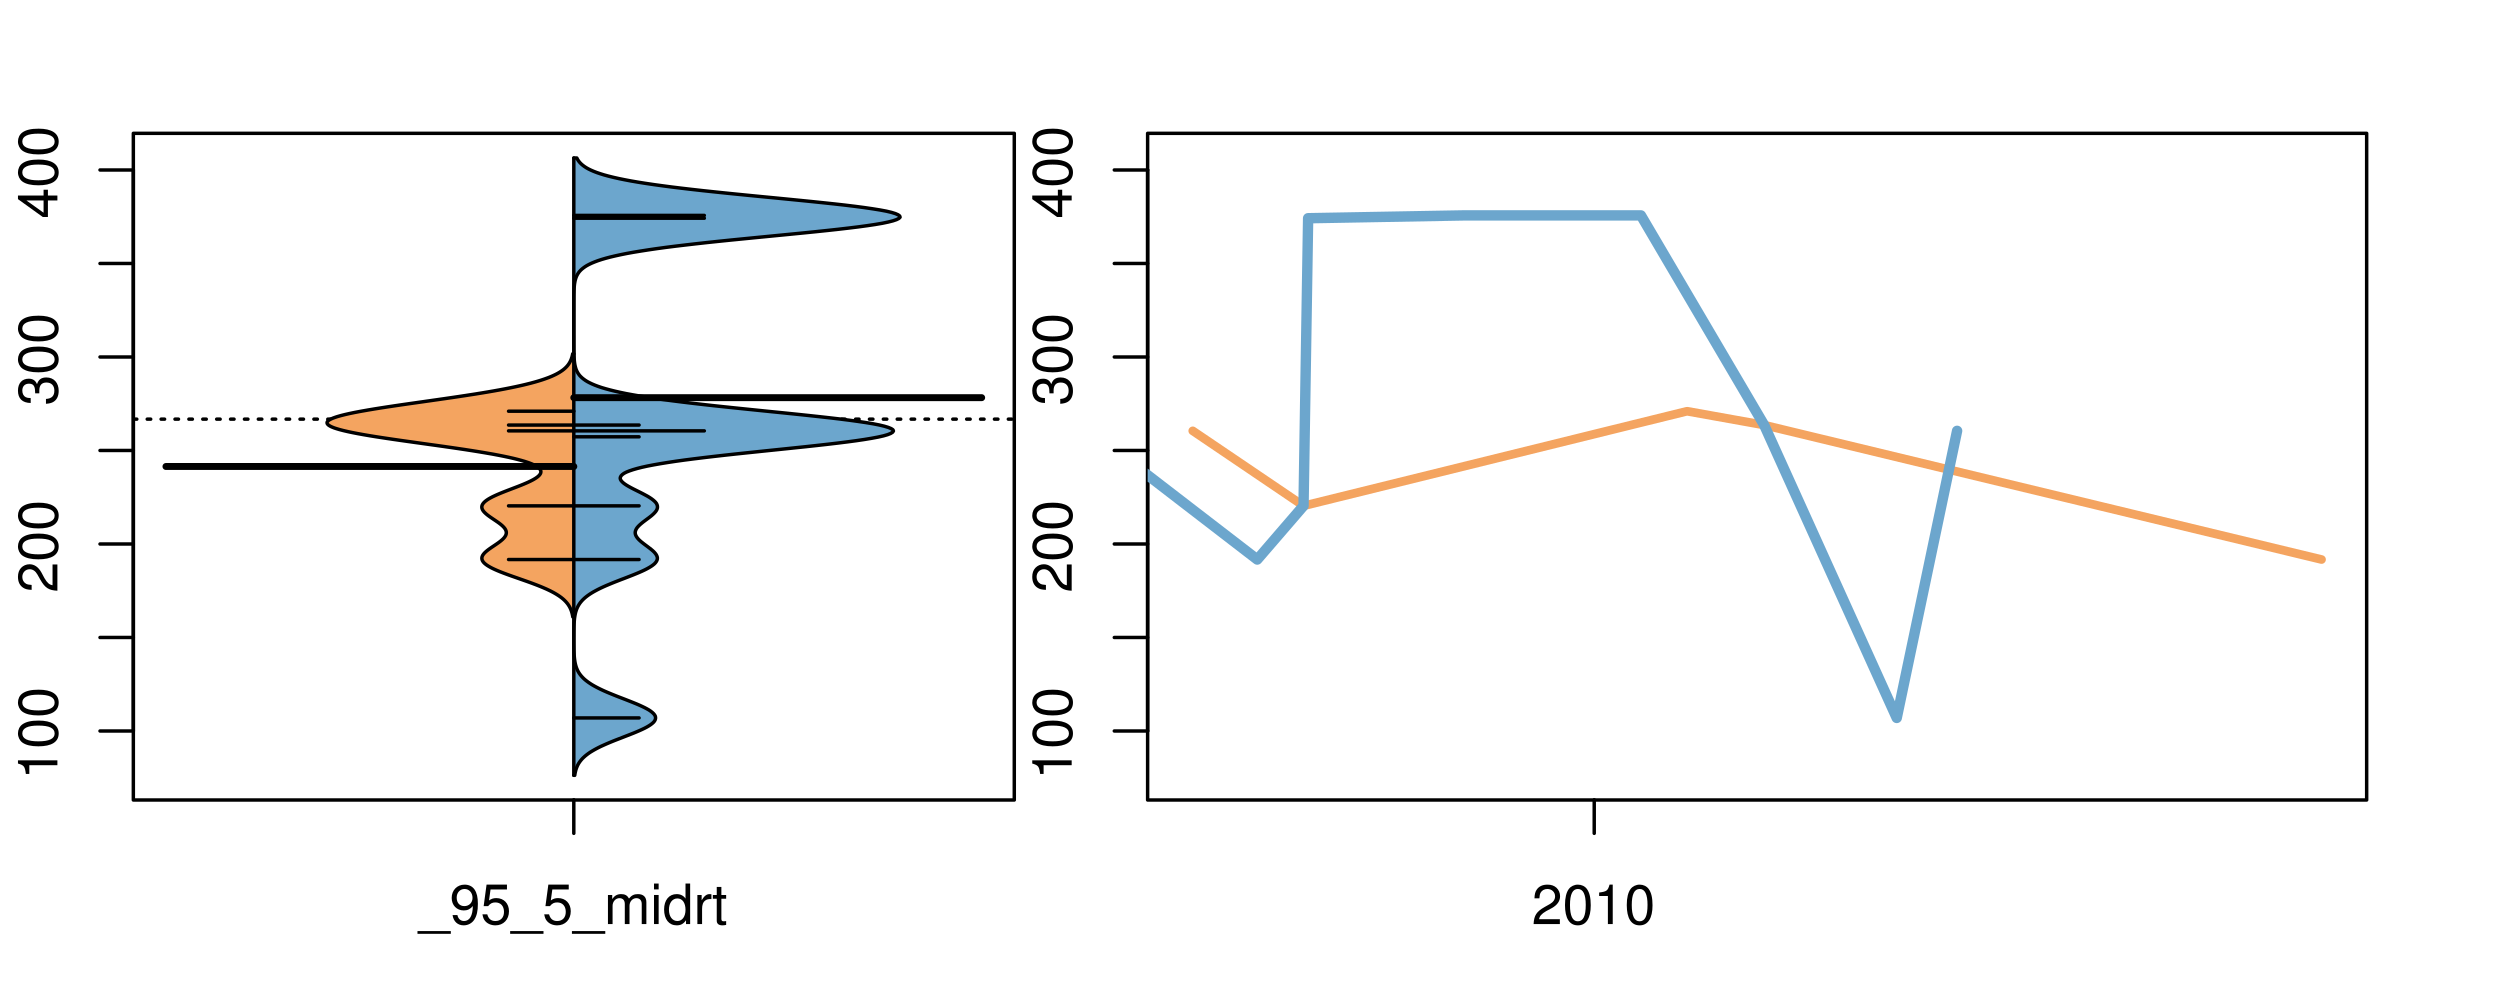 <?xml version="1.0" encoding="UTF-8"?>
<svg xmlns="http://www.w3.org/2000/svg" xmlns:xlink="http://www.w3.org/1999/xlink" width="540pt" height="216pt" viewBox="0 0 540 216" version="1.1">
<defs>
<g>
<symbol overflow="visible" id="glyph0-0">
<path style="stroke:none;" d="M -6.062 -3.109 L 0 -3.109 L 0 -4.156 L -8.516 -4.156 L -8.516 -3.469 C -7.203 -3.094 -7.016 -2.859 -6.812 -1.219 L -6.062 -1.219 Z M -6.062 -3.109 "/>
</symbol>
<symbol overflow="visible" id="glyph0-1">
<path style="stroke:none;" d="M -8.516 -3.297 C -8.516 -2.516 -8.156 -1.781 -7.578 -1.344 C -6.828 -0.797 -5.688 -0.516 -4.109 -0.516 C -1.25 -0.516 0.281 -1.469 0.281 -3.297 C 0.281 -5.094 -1.25 -6.078 -4.047 -6.078 C -5.703 -6.078 -6.797 -5.812 -7.578 -5.25 C -8.172 -4.812 -8.516 -4.109 -8.516 -3.297 Z M -7.578 -3.297 C -7.578 -4.438 -6.422 -5 -4.141 -5 C -1.734 -5 -0.594 -4.453 -0.594 -3.281 C -0.594 -2.156 -1.781 -1.594 -4.109 -1.594 C -6.438 -1.594 -7.578 -2.156 -7.578 -3.297 Z M -7.578 -3.297 "/>
</symbol>
<symbol overflow="visible" id="glyph0-2">
<path style="stroke:none;" d="M -1.047 -6.078 L -1.047 -1.594 C -1.734 -1.703 -2.188 -2.094 -2.797 -3.125 L -3.438 -4.328 C -4.094 -5.516 -4.969 -6.125 -6.016 -6.125 C -6.719 -6.125 -7.375 -5.844 -7.844 -5.344 C -8.297 -4.844 -8.516 -4.219 -8.516 -3.406 C -8.516 -2.328 -8.125 -1.531 -7.406 -1.062 C -6.953 -0.75 -6.422 -0.625 -5.562 -0.594 L -5.562 -1.656 C -6.125 -1.688 -6.484 -1.766 -6.75 -1.906 C -7.266 -2.188 -7.578 -2.734 -7.578 -3.375 C -7.578 -4.328 -6.906 -5.047 -5.984 -5.047 C -5.312 -5.047 -4.734 -4.656 -4.312 -3.906 L -3.688 -2.797 C -2.672 -1.016 -1.875 -0.5 0 -0.406 L 0 -6.078 Z M -1.047 -6.078 "/>
</symbol>
<symbol overflow="visible" id="glyph0-3">
<path style="stroke:none;" d="M -3.906 -2.656 L -3.906 -3.234 C -3.906 -4.391 -3.391 -4.984 -2.359 -4.984 C -1.297 -4.984 -0.656 -4.328 -0.656 -3.234 C -0.656 -2.078 -1.234 -1.516 -2.469 -1.438 L -2.469 -0.391 C -1.781 -0.438 -1.344 -0.547 -0.953 -0.75 C -0.141 -1.188 0.281 -2.031 0.281 -3.188 C 0.281 -4.938 -0.766 -6.078 -2.375 -6.078 C -3.453 -6.078 -4.062 -5.656 -4.406 -4.625 C -4.719 -5.422 -5.312 -5.812 -6.172 -5.812 C -7.625 -5.812 -8.516 -4.844 -8.516 -3.234 C -8.516 -1.516 -7.578 -0.594 -5.766 -0.562 L -5.766 -1.625 C -6.281 -1.625 -6.562 -1.688 -6.828 -1.812 C -7.297 -2.047 -7.578 -2.578 -7.578 -3.234 C -7.578 -4.172 -7.031 -4.734 -6.125 -4.734 C -5.531 -4.734 -5.172 -4.531 -4.984 -4.062 C -4.859 -3.766 -4.812 -3.391 -4.797 -2.656 Z M -3.906 -2.656 "/>
</symbol>
<symbol overflow="visible" id="glyph0-4">
<path style="stroke:none;" d="M -2.047 -3.922 L 0 -3.922 L 0 -4.984 L -2.047 -4.984 L -2.047 -6.234 L -2.984 -6.234 L -2.984 -4.984 L -8.516 -4.984 L -8.516 -4.203 L -3.156 -0.344 L -2.047 -0.344 Z M -2.984 -3.922 L -2.984 -1.266 L -6.703 -3.922 Z M -2.984 -3.922 "/>
</symbol>
<symbol overflow="visible" id="glyph0-5">
<path style="stroke:none;" d="M -8.75 -5.938 L -8.75 -4.938 L -5.5 -4.938 C -6.125 -4.531 -6.469 -3.859 -6.469 -3.016 C -6.469 -1.375 -5.156 -0.312 -3.156 -0.312 C -1.031 -0.312 0.281 -1.359 0.281 -3.047 C 0.281 -3.906 -0.047 -4.516 -0.828 -5.047 L 0 -5.047 L 0 -5.938 Z M -5.531 -3.188 C -5.531 -4.266 -4.578 -4.938 -3.078 -4.938 C -1.625 -4.938 -0.656 -4.25 -0.656 -3.188 C -0.656 -2.094 -1.625 -1.359 -3.094 -1.359 C -4.562 -1.359 -5.531 -2.094 -5.531 -3.188 Z M -5.531 -3.188 "/>
</symbol>
<symbol overflow="visible" id="glyph0-6">
<path style="stroke:none;" d="M -6.281 -3.094 L -6.281 -2.047 L -7.266 -2.047 C -7.688 -2.047 -7.906 -2.297 -7.906 -2.75 C -7.906 -2.828 -7.906 -2.875 -7.891 -3.094 L -8.719 -3.094 C -8.766 -2.875 -8.781 -2.734 -8.781 -2.531 C -8.781 -1.609 -8.25 -1.062 -7.359 -1.062 L -6.281 -1.062 L -6.281 -0.219 L -5.469 -0.219 L -5.469 -1.062 L 0 -1.062 L 0 -2.047 L -5.469 -2.047 L -5.469 -3.094 Z M -6.281 -3.094 "/>
</symbol>
<symbol overflow="visible" id="glyph0-7">
<path style="stroke:none;" d="M 1.516 -6.938 L 1.516 0.266 L 2.109 0.266 L 2.109 -6.938 Z M 1.516 -6.938 "/>
</symbol>
<symbol overflow="visible" id="glyph0-8">
<path style="stroke:none;" d="M -6.469 -3.266 C -6.469 -1.5 -5.203 -0.438 -3.094 -0.438 C -0.984 -0.438 0.281 -1.484 0.281 -3.281 C 0.281 -5.047 -0.984 -6.125 -3.047 -6.125 C -5.219 -6.125 -6.469 -5.078 -6.469 -3.266 Z M -5.547 -3.281 C -5.547 -4.406 -4.625 -5.078 -3.062 -5.078 C -1.578 -5.078 -0.641 -4.375 -0.641 -3.281 C -0.641 -2.156 -1.578 -1.469 -3.094 -1.469 C -4.609 -1.469 -5.547 -2.156 -5.547 -3.281 Z M -5.547 -3.281 "/>
</symbol>
<symbol overflow="visible" id="glyph0-9">
<path style="stroke:none;" d="M -8.75 -1.828 L -8.75 -0.812 L 0 -0.812 L 0 -1.828 Z M -8.75 -1.828 "/>
</symbol>
<symbol overflow="visible" id="glyph0-10">
<path style="stroke:none;" d="M -1.25 -2.297 L -1.25 -1.047 L 0 -1.047 L 0 -2.297 Z M -1.25 -2.297 "/>
</symbol>
<symbol overflow="visible" id="glyph0-11">
<path style="stroke:none;" d="M 0 -3.422 L -6.281 -5.828 L -6.281 -4.703 L -1.188 -2.922 L -6.281 -1.25 L -6.281 -0.125 L 0 -2.328 Z M 0 -3.422 "/>
</symbol>
<symbol overflow="visible" id="glyph0-12">
<path style="stroke:none;" d="M -0.594 -6.422 C -0.562 -6.312 -0.562 -6.266 -0.562 -6.203 C -0.562 -5.859 -0.75 -5.656 -1.062 -5.656 L -4.75 -5.656 C -5.875 -5.656 -6.469 -4.844 -6.469 -3.297 C -6.469 -2.391 -6.203 -1.625 -5.734 -1.219 C -5.406 -0.922 -5.047 -0.797 -4.422 -0.781 L -4.422 -1.781 C -5.203 -1.875 -5.547 -2.328 -5.547 -3.266 C -5.547 -4.156 -5.203 -4.672 -4.609 -4.672 L -4.344 -4.672 C -3.922 -4.672 -3.75 -4.422 -3.641 -3.625 C -3.469 -2.203 -3.422 -1.984 -3.266 -1.609 C -2.969 -0.875 -2.406 -0.5 -1.578 -0.5 C -0.438 -0.5 0.281 -1.297 0.281 -2.562 C 0.281 -3.359 0 -4 -0.641 -4.703 C -0.016 -4.781 0.281 -5.094 0.281 -5.734 C 0.281 -5.938 0.25 -6.094 0.172 -6.422 Z M -1.984 -4.672 C -1.641 -4.672 -1.438 -4.578 -1.156 -4.266 C -0.797 -3.859 -0.594 -3.375 -0.594 -2.781 C -0.594 -2 -0.969 -1.547 -1.609 -1.547 C -2.266 -1.547 -2.609 -1.984 -2.766 -3.062 C -2.906 -4.109 -2.953 -4.328 -3.109 -4.672 Z M -1.984 -4.672 "/>
</symbol>
<symbol overflow="visible" id="glyph0-13">
<path style="stroke:none;" d="M 0 -5.781 L -6.281 -5.781 L -6.281 -4.781 L -2.719 -4.781 C -1.438 -4.781 -0.594 -4.109 -0.594 -3.078 C -0.594 -2.281 -1.078 -1.781 -1.844 -1.781 L -6.281 -1.781 L -6.281 -0.781 L -1.438 -0.781 C -0.391 -0.781 0.281 -1.562 0.281 -2.781 C 0.281 -3.703 -0.047 -4.297 -0.875 -4.891 L 0 -4.891 Z M 0 -5.781 "/>
</symbol>
<symbol overflow="visible" id="glyph0-14">
<path style="stroke:none;" d="M -2.812 -6.156 C -3.766 -6.156 -4.344 -6.078 -4.812 -5.906 C -5.844 -5.5 -6.469 -4.531 -6.469 -3.359 C -6.469 -1.609 -5.125 -0.484 -3.062 -0.484 C -1 -0.484 0.281 -1.578 0.281 -3.344 C 0.281 -4.781 -0.547 -5.766 -1.906 -6.031 L -1.906 -5.016 C -1.078 -4.734 -0.641 -4.172 -0.641 -3.375 C -0.641 -2.734 -0.938 -2.203 -1.469 -1.859 C -1.828 -1.625 -2.188 -1.531 -2.812 -1.531 Z M -3.625 -1.547 C -4.781 -1.625 -5.547 -2.344 -5.547 -3.344 C -5.547 -4.328 -4.734 -5.094 -3.703 -5.094 C -3.672 -5.094 -3.641 -5.094 -3.625 -5.078 Z M -3.625 -1.547 "/>
</symbol>
<symbol overflow="visible" id="glyph1-0">
<path style="stroke:none;" d="M 6.938 1.516 L -0.266 1.516 L -0.266 2.109 L 6.938 2.109 Z M 6.938 1.516 "/>
</symbol>
<symbol overflow="visible" id="glyph1-1">
<path style="stroke:none;" d="M 0.641 -1.938 C 0.844 -0.547 1.75 0.281 3.047 0.281 C 3.984 0.281 4.844 -0.188 5.328 -0.938 C 5.875 -1.766 6.109 -2.812 6.109 -4.359 C 6.109 -5.781 5.891 -6.703 5.391 -7.453 C 4.922 -8.141 4.172 -8.516 3.234 -8.516 C 1.625 -8.516 0.453 -7.312 0.453 -5.641 C 0.453 -4.062 1.531 -2.938 3.078 -2.938 C 3.875 -2.938 4.469 -3.234 5.016 -3.891 C 5 -1.812 4.328 -0.656 3.125 -0.656 C 2.375 -0.656 1.859 -1.125 1.688 -1.938 Z M 3.234 -7.578 C 4.219 -7.578 4.953 -6.766 4.953 -5.656 C 4.953 -4.625 4.219 -3.875 3.188 -3.875 C 2.172 -3.875 1.531 -4.578 1.531 -5.719 C 1.531 -6.797 2.25 -7.578 3.234 -7.578 Z M 3.234 -7.578 "/>
</symbol>
<symbol overflow="visible" id="glyph1-2">
<path style="stroke:none;" d="M 5.719 -8.516 L 1.312 -8.516 L 0.688 -3.875 L 1.656 -3.875 C 2.141 -4.469 2.562 -4.672 3.219 -4.672 C 4.359 -4.672 5.078 -3.891 5.078 -2.625 C 5.078 -1.406 4.375 -0.656 3.219 -0.656 C 2.297 -0.656 1.734 -1.125 1.469 -2.094 L 0.422 -2.094 C 0.562 -1.391 0.688 -1.062 0.938 -0.75 C 1.422 -0.094 2.281 0.281 3.234 0.281 C 4.953 0.281 6.156 -0.969 6.156 -2.766 C 6.156 -4.453 5.047 -5.609 3.406 -5.609 C 2.812 -5.609 2.328 -5.453 1.844 -5.094 L 2.172 -7.469 L 5.719 -7.469 Z M 5.719 -8.516 "/>
</symbol>
<symbol overflow="visible" id="glyph1-3">
<path style="stroke:none;" d="M 0.844 -6.281 L 0.844 0 L 1.844 0 L 1.844 -3.953 C 1.844 -4.859 2.516 -5.594 3.328 -5.594 C 4.062 -5.594 4.484 -5.141 4.484 -4.328 L 4.484 0 L 5.5 0 L 5.5 -3.953 C 5.5 -4.859 6.156 -5.594 6.969 -5.594 C 7.703 -5.594 8.141 -5.125 8.141 -4.328 L 8.141 0 L 9.141 0 L 9.141 -4.719 C 9.141 -5.844 8.5 -6.469 7.312 -6.469 C 6.484 -6.469 5.969 -6.219 5.391 -5.516 C 5.016 -6.188 4.516 -6.469 3.703 -6.469 C 2.859 -6.469 2.297 -6.156 1.766 -5.406 L 1.766 -6.281 Z M 0.844 -6.281 "/>
</symbol>
<symbol overflow="visible" id="glyph1-4">
<path style="stroke:none;" d="M 1.797 -6.281 L 0.797 -6.281 L 0.797 0 L 1.797 0 Z M 1.797 -8.75 L 0.797 -8.75 L 0.797 -7.484 L 1.797 -7.484 Z M 1.797 -8.75 "/>
</symbol>
<symbol overflow="visible" id="glyph1-5">
<path style="stroke:none;" d="M 5.938 -8.75 L 4.938 -8.75 L 4.938 -5.5 C 4.531 -6.125 3.859 -6.469 3.016 -6.469 C 1.375 -6.469 0.312 -5.156 0.312 -3.156 C 0.312 -1.031 1.359 0.281 3.047 0.281 C 3.906 0.281 4.516 -0.047 5.047 -0.828 L 5.047 0 L 5.938 0 Z M 3.188 -5.531 C 4.266 -5.531 4.938 -4.578 4.938 -3.078 C 4.938 -1.625 4.25 -0.656 3.188 -0.656 C 2.094 -0.656 1.359 -1.625 1.359 -3.094 C 1.359 -4.562 2.094 -5.531 3.188 -5.531 Z M 3.188 -5.531 "/>
</symbol>
<symbol overflow="visible" id="glyph1-6">
<path style="stroke:none;" d="M 0.828 -6.281 L 0.828 0 L 1.844 0 L 1.844 -3.266 C 1.844 -4.156 2.062 -4.75 2.547 -5.094 C 2.859 -5.328 3.156 -5.406 3.859 -5.406 L 3.859 -6.438 C 3.688 -6.453 3.594 -6.469 3.469 -6.469 C 2.812 -6.469 2.328 -6.078 1.75 -5.141 L 1.75 -6.281 Z M 0.828 -6.281 "/>
</symbol>
<symbol overflow="visible" id="glyph1-7">
<path style="stroke:none;" d="M 3.047 -6.281 L 2.016 -6.281 L 2.016 -8.016 L 1.016 -8.016 L 1.016 -6.281 L 0.172 -6.281 L 0.172 -5.469 L 1.016 -5.469 L 1.016 -0.719 C 1.016 -0.078 1.453 0.281 2.234 0.281 C 2.469 0.281 2.719 0.25 3.047 0.188 L 3.047 -0.641 C 2.922 -0.609 2.766 -0.594 2.562 -0.594 C 2.141 -0.594 2.016 -0.719 2.016 -1.156 L 2.016 -5.469 L 3.047 -5.469 Z M 3.047 -6.281 "/>
</symbol>
<symbol overflow="visible" id="glyph1-8">
<path style="stroke:none;" d="M 6.078 -1.047 L 1.594 -1.047 C 1.703 -1.734 2.094 -2.188 3.125 -2.797 L 4.328 -3.438 C 5.516 -4.094 6.125 -4.969 6.125 -6.016 C 6.125 -6.719 5.844 -7.375 5.344 -7.844 C 4.844 -8.297 4.219 -8.516 3.406 -8.516 C 2.328 -8.516 1.531 -8.125 1.062 -7.406 C 0.75 -6.953 0.625 -6.422 0.594 -5.562 L 1.656 -5.562 C 1.688 -6.125 1.766 -6.484 1.906 -6.75 C 2.188 -7.266 2.734 -7.578 3.375 -7.578 C 4.328 -7.578 5.047 -6.906 5.047 -5.984 C 5.047 -5.312 4.656 -4.734 3.906 -4.312 L 2.797 -3.688 C 1.016 -2.672 0.5 -1.875 0.406 0 L 6.078 0 Z M 6.078 -1.047 "/>
</symbol>
<symbol overflow="visible" id="glyph1-9">
<path style="stroke:none;" d="M 3.297 -8.516 C 2.516 -8.516 1.781 -8.156 1.344 -7.578 C 0.797 -6.828 0.516 -5.688 0.516 -4.109 C 0.516 -1.25 1.469 0.281 3.297 0.281 C 5.094 0.281 6.078 -1.25 6.078 -4.047 C 6.078 -5.703 5.812 -6.797 5.25 -7.578 C 4.812 -8.172 4.109 -8.516 3.297 -8.516 Z M 3.297 -7.578 C 4.438 -7.578 5 -6.422 5 -4.141 C 5 -1.734 4.453 -0.594 3.281 -0.594 C 2.156 -0.594 1.594 -1.781 1.594 -4.109 C 1.594 -6.438 2.156 -7.578 3.297 -7.578 Z M 3.297 -7.578 "/>
</symbol>
<symbol overflow="visible" id="glyph1-10">
<path style="stroke:none;" d="M 3.109 -6.062 L 3.109 0 L 4.156 0 L 4.156 -8.516 L 3.469 -8.516 C 3.094 -7.203 2.859 -7.016 1.219 -6.812 L 1.219 -6.062 Z M 3.109 -6.062 "/>
</symbol>
</g>
<clipPath id="clip1">
  <path d="M 28.801 28.801 L 220.086 28.801 L 220.086 173.801 L 28.801 173.801 Z M 28.801 28.801 "/>
</clipPath>
<clipPath id="clip2">
  <path d="M 247.887 28.801 L 512.199 28.801 L 512.199 173.801 L 247.887 173.801 Z M 247.887 28.801 "/>
</clipPath>
<clipPath id="clip3">
  <path d="M 233.484 14.398 L 526.598 14.398 L 526.598 188.199 L 233.484 188.199 Z M 233.484 14.398 "/>
</clipPath>
<clipPath id="clip4">
  <path d="M 247.887 28.801 L 512.199 28.801 L 512.199 173.801 L 247.887 173.801 Z M 247.887 28.801 "/>
</clipPath>
</defs>
<g id="surface191">
<path style="fill:none;stroke-width:0.75;stroke-linecap:round;stroke-linejoin:round;stroke:rgb(0%,0%,0%);stroke-opacity:1;stroke-miterlimit:10;" d="M 28.801 172.801 L 219.086 172.801 L 219.086 28.801 L 28.801 28.801 L 28.801 172.801 "/>
<path style="fill:none;stroke-width:0.75;stroke-linecap:round;stroke-linejoin:round;stroke:rgb(0%,0%,0%);stroke-opacity:1;stroke-miterlimit:10;" d="M 28.801 157.895 L 28.801 36.715 "/>
<path style="fill:none;stroke-width:0.75;stroke-linecap:round;stroke-linejoin:round;stroke:rgb(0%,0%,0%);stroke-opacity:1;stroke-miterlimit:10;" d="M 28.801 157.895 L 21.602 157.895 "/>
<path style="fill:none;stroke-width:0.75;stroke-linecap:round;stroke-linejoin:round;stroke:rgb(0%,0%,0%);stroke-opacity:1;stroke-miterlimit:10;" d="M 28.801 137.699 L 21.602 137.699 "/>
<path style="fill:none;stroke-width:0.75;stroke-linecap:round;stroke-linejoin:round;stroke:rgb(0%,0%,0%);stroke-opacity:1;stroke-miterlimit:10;" d="M 28.801 117.504 L 21.602 117.504 "/>
<path style="fill:none;stroke-width:0.75;stroke-linecap:round;stroke-linejoin:round;stroke:rgb(0%,0%,0%);stroke-opacity:1;stroke-miterlimit:10;" d="M 28.801 97.305 L 21.602 97.305 "/>
<path style="fill:none;stroke-width:0.75;stroke-linecap:round;stroke-linejoin:round;stroke:rgb(0%,0%,0%);stroke-opacity:1;stroke-miterlimit:10;" d="M 28.801 77.109 L 21.602 77.109 "/>
<path style="fill:none;stroke-width:0.75;stroke-linecap:round;stroke-linejoin:round;stroke:rgb(0%,0%,0%);stroke-opacity:1;stroke-miterlimit:10;" d="M 28.801 56.914 L 21.602 56.914 "/>
<path style="fill:none;stroke-width:0.75;stroke-linecap:round;stroke-linejoin:round;stroke:rgb(0%,0%,0%);stroke-opacity:1;stroke-miterlimit:10;" d="M 28.801 36.715 L 21.602 36.715 "/>
<g style="fill:rgb(0%,0%,0%);fill-opacity:1;">
  <use xlink:href="#glyph0-0" x="12.396" y="168.395"/>
  <use xlink:href="#glyph0-1" x="12.396" y="161.723"/>
  <use xlink:href="#glyph0-1" x="12.396" y="155.051"/>
</g>
<g style="fill:rgb(0%,0%,0%);fill-opacity:1;">
  <use xlink:href="#glyph0-2" x="12.396" y="128.004"/>
  <use xlink:href="#glyph0-1" x="12.396" y="121.332"/>
  <use xlink:href="#glyph0-1" x="12.396" y="114.66"/>
</g>
<g style="fill:rgb(0%,0%,0%);fill-opacity:1;">
  <use xlink:href="#glyph0-3" x="12.396" y="87.609"/>
  <use xlink:href="#glyph0-1" x="12.396" y="80.938"/>
  <use xlink:href="#glyph0-1" x="12.396" y="74.266"/>
</g>
<g style="fill:rgb(0%,0%,0%);fill-opacity:1;">
  <use xlink:href="#glyph0-4" x="12.396" y="47.215"/>
  <use xlink:href="#glyph0-1" x="12.396" y="40.543"/>
  <use xlink:href="#glyph0-1" x="12.396" y="33.871"/>
</g>
<path style="fill:none;stroke-width:0.75;stroke-linecap:round;stroke-linejoin:round;stroke:rgb(0%,0%,0%);stroke-opacity:1;stroke-miterlimit:10;" d="M 123.941 172.801 L 123.941 172.801 "/>
<path style="fill:none;stroke-width:0.75;stroke-linecap:round;stroke-linejoin:round;stroke:rgb(0%,0%,0%);stroke-opacity:1;stroke-miterlimit:10;" d="M 123.941 172.801 L 123.941 180 "/>
<g style="fill:rgb(0%,0%,0%);fill-opacity:1;">
  <use xlink:href="#glyph1-0" x="90.441" y="199.596"/>
  <use xlink:href="#glyph1-1" x="97.113" y="199.596"/>
  <use xlink:href="#glyph1-2" x="103.785" y="199.596"/>
  <use xlink:href="#glyph1-0" x="110.457" y="199.596"/>
  <use xlink:href="#glyph1-2" x="117.129" y="199.596"/>
  <use xlink:href="#glyph1-0" x="123.801" y="199.596"/>
  <use xlink:href="#glyph1-3" x="130.473" y="199.596"/>
  <use xlink:href="#glyph1-4" x="140.469" y="199.596"/>
  <use xlink:href="#glyph1-5" x="143.133" y="199.596"/>
  <use xlink:href="#glyph1-6" x="149.805" y="199.596"/>
  <use xlink:href="#glyph1-7" x="153.801" y="199.596"/>
</g>
<g clip-path="url(#clip1)" clip-rule="nonzero">
<path style="fill:none;stroke-width:0.75;stroke-linecap:round;stroke-linejoin:round;stroke:rgb(0%,0%,0%);stroke-opacity:1;stroke-dasharray:0.75,2.25;stroke-miterlimit:10;" d="M 28.801 90.539 L 219.086 90.539 "/>
<path style=" stroke:none;fill-rule:nonzero;fill:rgb(95.686%,64.314%,37.647%);fill-opacity:1;" d="M 123.941 76.426 L 123.699 76.426 L 123.68 76.535 L 123.656 76.648 L 123.633 76.758 L 123.605 76.871 L 123.578 76.98 L 123.547 77.094 L 123.516 77.203 L 123.48 77.316 L 123.441 77.426 L 123.402 77.539 L 123.363 77.648 L 123.316 77.762 L 123.215 77.98 L 123.16 78.094 L 123.102 78.203 L 123.039 78.316 L 122.973 78.426 L 122.902 78.539 L 122.828 78.648 L 122.746 78.762 L 122.664 78.871 L 122.574 78.984 L 122.48 79.094 L 122.379 79.207 L 122.27 79.316 L 122.16 79.43 L 122.039 79.539 L 121.914 79.652 L 121.785 79.762 L 121.645 79.871 L 121.5 79.984 L 121.344 80.094 L 121.18 80.207 L 121.012 80.316 L 120.832 80.43 L 120.645 80.539 L 120.449 80.652 L 120.242 80.762 L 120.027 80.875 L 119.801 80.984 L 119.562 81.098 L 119.32 81.207 L 119.062 81.32 L 118.793 81.43 L 118.516 81.543 L 118.223 81.652 L 117.918 81.762 L 117.605 81.875 L 116.938 82.098 L 116.586 82.207 L 116.219 82.32 L 115.844 82.43 L 115.449 82.543 L 115.047 82.652 L 114.629 82.766 L 114.195 82.875 L 113.75 82.988 L 113.293 83.098 L 112.816 83.211 L 112.328 83.32 L 111.828 83.43 L 111.312 83.543 L 110.785 83.652 L 110.238 83.766 L 109.684 83.875 L 109.113 83.988 L 108.527 84.098 L 107.934 84.211 L 107.32 84.32 L 106.695 84.434 L 106.062 84.543 L 105.414 84.656 L 104.754 84.766 L 104.086 84.879 L 103.398 84.988 L 102.707 85.102 L 102.004 85.211 L 101.289 85.32 L 100.566 85.434 L 99.836 85.543 L 99.094 85.656 L 98.348 85.766 L 97.594 85.879 L 96.832 85.988 L 96.066 86.102 L 95.297 86.211 L 94.523 86.324 L 93.742 86.434 L 92.965 86.547 L 92.184 86.656 L 91.398 86.77 L 90.617 86.879 L 89.836 86.992 L 89.059 87.102 L 88.285 87.211 L 87.512 87.324 L 86.746 87.434 L 85.984 87.547 L 85.234 87.656 L 84.488 87.77 L 83.75 87.879 L 83.027 87.992 L 82.312 88.102 L 81.609 88.215 L 80.922 88.324 L 80.25 88.438 L 79.586 88.547 L 78.949 88.66 L 78.32 88.77 L 77.715 88.879 L 77.129 88.992 L 76.555 89.102 L 76.012 89.215 L 75.488 89.324 L 74.984 89.438 L 74.512 89.547 L 74.055 89.66 L 73.625 89.77 L 73.23 89.883 L 72.848 89.992 L 72.504 90.105 L 72.188 90.215 L 71.887 90.328 L 71.637 90.438 L 71.402 90.551 L 71.195 90.66 L 71.031 90.77 L 70.887 90.883 L 70.781 90.992 L 70.703 91.105 L 70.652 91.215 L 70.645 91.328 L 70.66 91.438 L 70.703 91.551 L 70.793 91.66 L 70.902 91.773 L 71.043 91.883 L 71.223 91.996 L 71.422 92.105 L 71.664 92.219 L 71.93 92.328 L 72.219 92.441 L 72.555 92.551 L 72.906 92.66 L 73.285 92.773 L 73.703 92.883 L 74.137 92.996 L 74.602 93.105 L 75.094 93.219 L 75.602 93.328 L 76.141 93.441 L 76.703 93.551 L 77.281 93.664 L 77.887 93.773 L 78.512 93.887 L 79.152 93.996 L 79.812 94.109 L 80.488 94.219 L 81.184 94.332 L 81.891 94.441 L 82.609 94.551 L 83.348 94.664 L 84.094 94.773 L 84.848 94.887 L 85.613 94.996 L 86.387 95.109 L 87.164 95.219 L 87.953 95.332 L 88.742 95.441 L 89.535 95.555 L 90.332 95.664 L 91.129 95.777 L 91.93 95.887 L 92.727 96 L 94.312 96.219 L 95.102 96.332 L 95.887 96.441 L 96.664 96.555 L 97.438 96.664 L 98.203 96.777 L 98.957 96.887 L 99.707 97 L 100.441 97.109 L 101.168 97.223 L 101.883 97.332 L 102.586 97.445 L 103.277 97.555 L 103.953 97.668 L 104.613 97.777 L 105.266 97.891 L 105.895 98 L 106.516 98.109 L 107.117 98.223 L 107.699 98.332 L 108.27 98.445 L 108.82 98.555 L 109.355 98.668 L 109.875 98.777 L 110.371 98.891 L 110.852 99 L 111.316 99.113 L 111.754 99.223 L 112.18 99.336 L 112.586 99.445 L 112.973 99.559 L 113.344 99.668 L 113.691 99.781 L 114.02 99.891 L 114.336 100 L 114.625 100.113 L 114.898 100.223 L 115.156 100.336 L 115.391 100.445 L 115.609 100.559 L 115.809 100.668 L 115.988 100.781 L 116.152 100.891 L 116.293 101.004 L 116.422 101.113 L 116.535 101.227 L 116.621 101.336 L 116.699 101.449 L 116.758 101.559 L 116.797 101.668 L 116.824 101.781 L 116.828 101.891 L 116.82 102.004 L 116.805 102.113 L 116.762 102.227 L 116.711 102.336 L 116.645 102.449 L 116.559 102.559 L 116.469 102.672 L 116.359 102.781 L 116.234 102.895 L 116.105 103.004 L 115.953 103.117 L 115.797 103.227 L 115.629 103.34 L 115.445 103.449 L 115.258 103.559 L 115.055 103.672 L 114.844 103.781 L 114.625 103.895 L 114.395 104.004 L 114.16 104.117 L 113.918 104.227 L 113.664 104.34 L 113.406 104.449 L 113.145 104.562 L 112.875 104.672 L 112.602 104.785 L 112.324 104.895 L 112.043 105.008 L 111.758 105.117 L 111.469 105.23 L 110.891 105.449 L 110.602 105.562 L 110.309 105.672 L 110.02 105.785 L 109.727 105.895 L 109.441 106.008 L 109.156 106.117 L 108.871 106.23 L 108.59 106.34 L 108.316 106.453 L 108.047 106.562 L 107.781 106.676 L 107.52 106.785 L 107.266 106.898 L 107.02 107.008 L 106.781 107.121 L 106.547 107.23 L 106.324 107.34 L 106.109 107.453 L 105.902 107.562 L 105.707 107.676 L 105.52 107.785 L 105.344 107.898 L 105.18 108.008 L 105.023 108.121 L 104.879 108.23 L 104.746 108.344 L 104.625 108.453 L 104.516 108.566 L 104.418 108.676 L 104.332 108.789 L 104.262 108.898 L 104.199 109.008 L 104.148 109.121 L 104.113 109.23 L 104.086 109.344 L 104.074 109.453 L 104.074 109.566 L 104.082 109.676 L 104.105 109.789 L 104.141 109.898 L 104.184 110.012 L 104.238 110.121 L 104.301 110.234 L 104.379 110.344 L 104.461 110.457 L 104.555 110.566 L 104.66 110.68 L 104.77 110.789 L 104.887 110.898 L 105.012 111.012 L 105.145 111.121 L 105.281 111.234 L 105.426 111.344 L 105.574 111.457 L 105.727 111.566 L 105.883 111.68 L 106.043 111.789 L 106.207 111.902 L 106.371 112.012 L 106.535 112.125 L 106.699 112.234 L 106.867 112.348 L 107.031 112.457 L 107.195 112.57 L 107.516 112.789 L 107.672 112.902 L 107.824 113.012 L 107.969 113.125 L 108.113 113.234 L 108.25 113.348 L 108.379 113.457 L 108.504 113.57 L 108.621 113.68 L 108.73 113.793 L 108.836 113.902 L 108.93 114.016 L 109.016 114.125 L 109.094 114.238 L 109.16 114.348 L 109.219 114.457 L 109.266 114.57 L 109.305 114.68 L 109.336 114.793 L 109.355 114.902 L 109.363 115.016 L 109.363 115.125 L 109.352 115.238 L 109.328 115.348 L 109.301 115.461 L 109.258 115.57 L 109.207 115.684 L 109.145 115.793 L 109.074 115.906 L 109 116.016 L 108.91 116.129 L 108.812 116.238 L 108.711 116.348 L 108.598 116.461 L 108.48 116.57 L 108.352 116.684 L 108.219 116.793 L 108.082 116.906 L 107.938 117.016 L 107.789 117.129 L 107.641 117.238 L 107.48 117.352 L 107.324 117.461 L 107.16 117.574 L 106.996 117.684 L 106.832 117.797 L 106.668 117.906 L 106.5 118.02 L 106.172 118.238 L 106.012 118.352 L 105.852 118.461 L 105.695 118.574 L 105.543 118.684 L 105.398 118.797 L 105.254 118.906 L 105.117 119.02 L 104.988 119.129 L 104.863 119.242 L 104.746 119.352 L 104.641 119.465 L 104.539 119.574 L 104.445 119.688 L 104.367 119.797 L 104.293 119.906 L 104.23 120.02 L 104.18 120.129 L 104.137 120.242 L 104.109 120.352 L 104.09 120.465 L 104.082 120.574 L 104.09 120.688 L 104.105 120.797 L 104.133 120.91 L 104.176 121.02 L 104.227 121.133 L 104.293 121.242 L 104.371 121.355 L 104.457 121.465 L 104.562 121.578 L 104.676 121.688 L 104.801 121.797 L 104.941 121.91 L 105.09 122.02 L 105.25 122.133 L 105.426 122.242 L 105.605 122.355 L 105.801 122.465 L 106.004 122.578 L 106.215 122.688 L 106.441 122.801 L 106.672 122.91 L 106.914 123.023 L 107.164 123.133 L 107.422 123.246 L 107.688 123.355 L 107.957 123.469 L 108.234 123.578 L 108.52 123.688 L 108.809 123.801 L 109.105 123.91 L 109.406 124.023 L 109.707 124.133 L 110.016 124.246 L 110.324 124.355 L 110.637 124.469 L 110.953 124.578 L 111.27 124.691 L 111.586 124.801 L 111.906 124.914 L 112.223 125.023 L 112.543 125.137 L 112.859 125.246 L 113.176 125.359 L 113.801 125.578 L 114.113 125.691 L 114.422 125.801 L 114.727 125.914 L 115.027 126.023 L 115.324 126.137 L 115.617 126.246 L 115.91 126.359 L 116.191 126.469 L 116.473 126.582 L 116.75 126.691 L 117.02 126.805 L 117.285 126.914 L 117.543 127.027 L 117.797 127.137 L 118.047 127.246 L 118.285 127.359 L 118.523 127.469 L 118.754 127.582 L 118.977 127.691 L 119.195 127.805 L 119.406 127.914 L 119.609 128.027 L 119.809 128.137 L 120 128.25 L 120.188 128.359 L 120.367 128.473 L 120.539 128.582 L 120.711 128.695 L 120.871 128.805 L 121.027 128.918 L 121.176 129.027 L 121.32 129.137 L 121.457 129.25 L 121.59 129.359 L 121.719 129.473 L 121.84 129.582 L 121.957 129.695 L 122.066 129.805 L 122.176 129.918 L 122.277 130.027 L 122.371 130.141 L 122.465 130.25 L 122.555 130.363 L 122.637 130.473 L 122.719 130.586 L 122.793 130.695 L 122.863 130.809 L 122.996 131.027 L 123.059 131.141 L 123.113 131.25 L 123.168 131.363 L 123.219 131.473 L 123.27 131.586 L 123.312 131.695 L 123.355 131.809 L 123.398 131.918 L 123.438 132.031 L 123.473 132.141 L 123.504 132.254 L 123.535 132.363 L 123.566 132.477 L 123.594 132.586 L 123.617 132.695 L 123.645 132.809 L 123.664 132.918 L 123.688 133.031 L 123.707 133.141 L 123.723 133.254 L 123.941 133.254 Z M 123.941 76.426 "/>
<path style="fill:none;stroke-width:0.75;stroke-linecap:round;stroke-linejoin:round;stroke:rgb(0%,0%,0%);stroke-opacity:1;stroke-miterlimit:10;" d="M 123.941 76.426 L 123.699 76.426 L 123.68 76.535 L 123.656 76.648 L 123.633 76.758 L 123.605 76.871 L 123.578 76.98 L 123.547 77.094 L 123.516 77.203 L 123.48 77.316 L 123.441 77.426 L 123.402 77.539 L 123.363 77.648 L 123.316 77.762 L 123.215 77.98 L 123.16 78.094 L 123.102 78.203 L 123.039 78.316 L 122.973 78.426 L 122.902 78.539 L 122.828 78.648 L 122.746 78.762 L 122.664 78.871 L 122.574 78.984 L 122.48 79.094 L 122.379 79.207 L 122.27 79.316 L 122.16 79.43 L 122.039 79.539 L 121.914 79.652 L 121.785 79.762 L 121.645 79.871 L 121.5 79.984 L 121.344 80.094 L 121.18 80.207 L 121.012 80.316 L 120.832 80.43 L 120.645 80.539 L 120.449 80.652 L 120.242 80.762 L 120.027 80.875 L 119.801 80.984 L 119.562 81.098 L 119.32 81.207 L 119.062 81.32 L 118.793 81.43 L 118.516 81.543 L 118.223 81.652 L 117.918 81.762 L 117.605 81.875 L 116.938 82.098 L 116.586 82.207 L 116.219 82.32 L 115.844 82.43 L 115.449 82.543 L 115.047 82.652 L 114.629 82.766 L 114.195 82.875 L 113.75 82.988 L 113.293 83.098 L 112.816 83.211 L 112.328 83.32 L 111.828 83.43 L 111.312 83.543 L 110.785 83.652 L 110.238 83.766 L 109.684 83.875 L 109.113 83.988 L 108.527 84.098 L 107.934 84.211 L 107.32 84.32 L 106.695 84.434 L 106.062 84.543 L 105.414 84.656 L 104.754 84.766 L 104.086 84.879 L 103.398 84.988 L 102.707 85.102 L 102.004 85.211 L 101.289 85.32 L 100.566 85.434 L 99.836 85.543 L 99.094 85.656 L 98.348 85.766 L 97.594 85.879 L 96.832 85.988 L 96.066 86.102 L 95.297 86.211 L 94.523 86.324 L 93.742 86.434 L 92.965 86.547 L 92.184 86.656 L 91.398 86.77 L 90.617 86.879 L 89.836 86.992 L 89.059 87.102 L 88.285 87.211 L 87.512 87.324 L 86.746 87.434 L 85.984 87.547 L 85.234 87.656 L 84.488 87.77 L 83.75 87.879 L 83.027 87.992 L 82.312 88.102 L 81.609 88.215 L 80.922 88.324 L 80.25 88.438 L 79.586 88.547 L 78.949 88.66 L 78.32 88.77 L 77.715 88.879 L 77.129 88.992 L 76.555 89.102 L 76.012 89.215 L 75.488 89.324 L 74.984 89.438 L 74.512 89.547 L 74.055 89.66 L 73.625 89.77 L 73.23 89.883 L 72.848 89.992 L 72.504 90.105 L 72.188 90.215 L 71.887 90.328 L 71.637 90.438 L 71.402 90.551 L 71.195 90.66 L 71.031 90.77 L 70.887 90.883 L 70.781 90.992 L 70.703 91.105 L 70.652 91.215 L 70.645 91.328 L 70.66 91.438 L 70.703 91.551 L 70.793 91.66 L 70.902 91.773 L 71.043 91.883 L 71.223 91.996 L 71.422 92.105 L 71.664 92.219 L 71.93 92.328 L 72.219 92.441 L 72.555 92.551 L 72.906 92.66 L 73.285 92.773 L 73.703 92.883 L 74.137 92.996 L 74.602 93.105 L 75.094 93.219 L 75.602 93.328 L 76.141 93.441 L 76.703 93.551 L 77.281 93.664 L 77.887 93.773 L 78.512 93.887 L 79.152 93.996 L 79.812 94.109 L 80.488 94.219 L 81.184 94.332 L 81.891 94.441 L 82.609 94.551 L 83.348 94.664 L 84.094 94.773 L 84.848 94.887 L 85.613 94.996 L 86.387 95.109 L 87.164 95.219 L 87.953 95.332 L 88.742 95.441 L 89.535 95.555 L 90.332 95.664 L 91.129 95.777 L 91.93 95.887 L 92.727 96 L 94.312 96.219 L 95.102 96.332 L 95.887 96.441 L 96.664 96.555 L 97.438 96.664 L 98.203 96.777 L 98.957 96.887 L 99.707 97 L 100.441 97.109 L 101.168 97.223 L 101.883 97.332 L 102.586 97.445 L 103.277 97.555 L 103.953 97.668 L 104.613 97.777 L 105.266 97.891 L 105.895 98 L 106.516 98.109 L 107.117 98.223 L 107.699 98.332 L 108.27 98.445 L 108.82 98.555 L 109.355 98.668 L 109.875 98.777 L 110.371 98.891 L 110.852 99 L 111.316 99.113 L 111.754 99.223 L 112.18 99.336 L 112.586 99.445 L 112.973 99.559 L 113.344 99.668 L 113.691 99.781 L 114.02 99.891 L 114.336 100 L 114.625 100.113 L 114.898 100.223 L 115.156 100.336 L 115.391 100.445 L 115.609 100.559 L 115.809 100.668 L 115.988 100.781 L 116.152 100.891 L 116.293 101.004 L 116.422 101.113 L 116.535 101.227 L 116.621 101.336 L 116.699 101.449 L 116.758 101.559 L 116.797 101.668 L 116.824 101.781 L 116.828 101.891 L 116.82 102.004 L 116.805 102.113 L 116.762 102.227 L 116.711 102.336 L 116.645 102.449 L 116.559 102.559 L 116.469 102.672 L 116.359 102.781 L 116.234 102.895 L 116.105 103.004 L 115.953 103.117 L 115.797 103.227 L 115.629 103.34 L 115.445 103.449 L 115.258 103.559 L 115.055 103.672 L 114.844 103.781 L 114.625 103.895 L 114.395 104.004 L 114.16 104.117 L 113.918 104.227 L 113.664 104.34 L 113.406 104.449 L 113.145 104.562 L 112.875 104.672 L 112.602 104.785 L 112.324 104.895 L 112.043 105.008 L 111.758 105.117 L 111.469 105.23 L 110.891 105.449 L 110.602 105.562 L 110.309 105.672 L 110.02 105.785 L 109.727 105.895 L 109.441 106.008 L 109.156 106.117 L 108.871 106.23 L 108.59 106.34 L 108.316 106.453 L 108.047 106.562 L 107.781 106.676 L 107.52 106.785 L 107.266 106.898 L 107.02 107.008 L 106.781 107.121 L 106.547 107.23 L 106.324 107.34 L 106.109 107.453 L 105.902 107.562 L 105.707 107.676 L 105.52 107.785 L 105.344 107.898 L 105.18 108.008 L 105.023 108.121 L 104.879 108.23 L 104.746 108.344 L 104.625 108.453 L 104.516 108.566 L 104.418 108.676 L 104.332 108.789 L 104.262 108.898 L 104.199 109.008 L 104.148 109.121 L 104.113 109.23 L 104.086 109.344 L 104.074 109.453 L 104.074 109.566 L 104.082 109.676 L 104.105 109.789 L 104.141 109.898 L 104.184 110.012 L 104.238 110.121 L 104.301 110.234 L 104.379 110.344 L 104.461 110.457 L 104.555 110.566 L 104.66 110.68 L 104.77 110.789 L 104.887 110.898 L 105.012 111.012 L 105.145 111.121 L 105.281 111.234 L 105.426 111.344 L 105.574 111.457 L 105.727 111.566 L 105.883 111.68 L 106.043 111.789 L 106.207 111.902 L 106.371 112.012 L 106.535 112.125 L 106.699 112.234 L 106.867 112.348 L 107.031 112.457 L 107.195 112.57 L 107.516 112.789 L 107.672 112.902 L 107.824 113.012 L 107.969 113.125 L 108.113 113.234 L 108.25 113.348 L 108.379 113.457 L 108.504 113.57 L 108.621 113.68 L 108.73 113.793 L 108.836 113.902 L 108.93 114.016 L 109.016 114.125 L 109.094 114.238 L 109.16 114.348 L 109.219 114.457 L 109.266 114.57 L 109.305 114.68 L 109.336 114.793 L 109.355 114.902 L 109.363 115.016 L 109.363 115.125 L 109.352 115.238 L 109.328 115.348 L 109.301 115.461 L 109.258 115.57 L 109.207 115.684 L 109.145 115.793 L 109.074 115.906 L 109 116.016 L 108.91 116.129 L 108.812 116.238 L 108.711 116.348 L 108.598 116.461 L 108.48 116.57 L 108.352 116.684 L 108.219 116.793 L 108.082 116.906 L 107.938 117.016 L 107.789 117.129 L 107.641 117.238 L 107.48 117.352 L 107.324 117.461 L 107.16 117.574 L 106.996 117.684 L 106.832 117.797 L 106.668 117.906 L 106.5 118.02 L 106.172 118.238 L 106.012 118.352 L 105.852 118.461 L 105.695 118.574 L 105.543 118.684 L 105.398 118.797 L 105.254 118.906 L 105.117 119.02 L 104.988 119.129 L 104.863 119.242 L 104.746 119.352 L 104.641 119.465 L 104.539 119.574 L 104.445 119.688 L 104.367 119.797 L 104.293 119.906 L 104.23 120.02 L 104.18 120.129 L 104.137 120.242 L 104.109 120.352 L 104.09 120.465 L 104.082 120.574 L 104.09 120.688 L 104.105 120.797 L 104.133 120.91 L 104.176 121.02 L 104.227 121.133 L 104.293 121.242 L 104.371 121.355 L 104.457 121.465 L 104.562 121.578 L 104.676 121.688 L 104.801 121.797 L 104.941 121.91 L 105.09 122.02 L 105.25 122.133 L 105.426 122.242 L 105.605 122.355 L 105.801 122.465 L 106.004 122.578 L 106.215 122.688 L 106.441 122.801 L 106.672 122.91 L 106.914 123.023 L 107.164 123.133 L 107.422 123.246 L 107.688 123.355 L 107.957 123.469 L 108.234 123.578 L 108.52 123.688 L 108.809 123.801 L 109.105 123.91 L 109.406 124.023 L 109.707 124.133 L 110.016 124.246 L 110.324 124.355 L 110.637 124.469 L 110.953 124.578 L 111.27 124.691 L 111.586 124.801 L 111.906 124.914 L 112.223 125.023 L 112.543 125.137 L 112.859 125.246 L 113.176 125.359 L 113.801 125.578 L 114.113 125.691 L 114.422 125.801 L 114.727 125.914 L 115.027 126.023 L 115.324 126.137 L 115.617 126.246 L 115.91 126.359 L 116.191 126.469 L 116.473 126.582 L 116.75 126.691 L 117.02 126.805 L 117.285 126.914 L 117.543 127.027 L 117.797 127.137 L 118.047 127.246 L 118.285 127.359 L 118.523 127.469 L 118.754 127.582 L 118.977 127.691 L 119.195 127.805 L 119.406 127.914 L 119.609 128.027 L 119.809 128.137 L 120 128.25 L 120.188 128.359 L 120.367 128.473 L 120.539 128.582 L 120.711 128.695 L 120.871 128.805 L 121.027 128.918 L 121.176 129.027 L 121.32 129.137 L 121.457 129.25 L 121.59 129.359 L 121.719 129.473 L 121.84 129.582 L 121.957 129.695 L 122.066 129.805 L 122.176 129.918 L 122.277 130.027 L 122.371 130.141 L 122.465 130.25 L 122.555 130.363 L 122.637 130.473 L 122.719 130.586 L 122.793 130.695 L 122.863 130.809 L 122.996 131.027 L 123.059 131.141 L 123.113 131.25 L 123.168 131.363 L 123.219 131.473 L 123.27 131.586 L 123.312 131.695 L 123.355 131.809 L 123.398 131.918 L 123.438 132.031 L 123.473 132.141 L 123.504 132.254 L 123.535 132.363 L 123.566 132.477 L 123.594 132.586 L 123.617 132.695 L 123.645 132.809 L 123.664 132.918 L 123.688 133.031 L 123.707 133.141 L 123.723 133.254 L 123.941 133.254 "/>
<path style=" stroke:none;fill-rule:nonzero;fill:rgb(42.353%,65.098%,80.392%);fill-opacity:1;" d="M 123.941 167.465 L 124.141 167.465 L 124.184 167.207 L 124.23 166.945 L 124.289 166.684 L 124.352 166.422 L 124.43 166.16 L 124.52 165.902 L 124.621 165.641 L 124.738 165.379 L 124.871 165.117 L 125.023 164.855 L 125.195 164.598 L 125.387 164.336 L 125.602 164.074 L 125.84 163.812 L 126.109 163.555 L 126.402 163.293 L 126.727 163.031 L 127.074 162.77 L 127.453 162.508 L 127.871 162.25 L 128.316 161.988 L 128.793 161.727 L 129.297 161.465 L 129.832 161.203 L 130.398 160.945 L 130.988 160.684 L 131.602 160.422 L 132.234 160.16 L 132.883 159.898 L 133.551 159.641 L 135.566 158.855 L 136.234 158.594 L 136.887 158.336 L 137.516 158.074 L 138.125 157.812 L 138.699 157.551 L 139.242 157.289 L 139.734 157.031 L 140.176 156.77 L 140.57 156.508 L 140.906 156.246 L 141.188 155.984 L 141.387 155.727 L 141.523 155.465 L 141.594 155.203 L 141.598 154.941 L 141.539 154.68 L 141.395 154.422 L 141.184 154.16 L 140.91 153.898 L 140.582 153.637 L 140.199 153.375 L 139.75 153.117 L 139.254 152.855 L 138.715 152.594 L 138.145 152.332 L 137.539 152.07 L 136.906 151.812 L 136.254 151.551 L 135.59 151.289 L 134.918 151.027 L 134.242 150.766 L 133.57 150.508 L 132.906 150.246 L 132.258 149.984 L 131.621 149.723 L 131.004 149.461 L 130.414 149.203 L 129.852 148.941 L 129.316 148.68 L 128.809 148.418 L 128.328 148.156 L 127.883 147.898 L 127.473 147.637 L 127.09 147.375 L 126.734 147.113 L 126.406 146.852 L 126.113 146.594 L 125.852 146.332 L 125.609 146.07 L 125.395 145.809 L 125.199 145.551 L 125.027 145.289 L 124.875 145.027 L 124.742 144.766 L 124.625 144.504 L 124.52 144.246 L 124.434 143.984 L 124.355 143.723 L 124.289 143.461 L 124.234 143.199 L 124.184 142.941 L 124.145 142.68 L 124.109 142.418 L 124.078 142.156 L 124.055 141.895 L 124.035 141.637 L 124.016 141.375 L 123.98 140.59 L 123.973 140.332 L 123.957 139.285 L 123.953 139.027 L 123.953 138.766 L 123.949 138.504 L 123.949 137.461 L 123.953 137.199 L 123.953 136.938 L 123.957 136.676 L 123.957 136.418 L 123.961 136.156 L 123.969 135.895 L 123.973 135.633 L 123.98 135.371 L 123.988 135.113 L 124 134.852 L 124.031 134.328 L 124.051 134.066 L 124.074 133.809 L 124.102 133.547 L 124.137 133.285 L 124.18 133.023 L 124.227 132.762 L 124.281 132.504 L 124.344 132.242 L 124.422 131.98 L 124.508 131.719 L 124.609 131.457 L 124.723 131.199 L 124.852 130.938 L 125.004 130.676 L 125.172 130.414 L 125.363 130.152 L 125.574 129.895 L 125.809 129.633 L 126.074 129.371 L 126.363 129.109 L 126.684 128.848 L 127.027 128.59 L 127.406 128.328 L 127.82 128.066 L 128.262 127.805 L 128.734 127.547 L 129.234 127.285 L 129.766 127.023 L 130.328 126.762 L 130.918 126.5 L 131.531 126.242 L 132.16 125.98 L 132.809 125.719 L 133.477 125.457 L 134.148 125.195 L 134.828 124.938 L 135.504 124.676 L 136.176 124.414 L 136.836 124.152 L 137.477 123.891 L 138.094 123.633 L 138.688 123.371 L 139.246 123.109 L 139.758 122.848 L 140.227 122.586 L 140.648 122.328 L 141.02 122.066 L 141.34 121.805 L 141.586 121.543 L 141.773 121.281 L 141.906 121.023 L 141.98 120.762 L 141.996 120.5 L 141.941 120.238 L 141.836 119.977 L 141.684 119.719 L 141.484 119.457 L 141.246 119.195 L 140.965 118.934 L 140.652 118.672 L 140.324 118.414 L 139.984 118.152 L 139.281 117.629 L 138.938 117.367 L 138.609 117.109 L 138.301 116.848 L 138.02 116.586 L 137.777 116.324 L 137.574 116.062 L 137.41 115.805 L 137.293 115.543 L 137.219 115.281 L 137.203 115.02 L 137.238 114.758 L 137.324 114.5 L 137.449 114.238 L 137.621 113.977 L 137.844 113.715 L 138.102 113.453 L 138.387 113.195 L 138.699 112.934 L 139.031 112.672 L 139.379 112.41 L 139.73 112.148 L 140.078 111.891 L 140.422 111.629 L 140.75 111.367 L 141.047 111.105 L 141.316 110.844 L 141.547 110.586 L 141.742 110.324 L 141.891 110.062 L 141.98 109.801 L 142.016 109.543 L 141.996 109.281 L 141.922 109.02 L 141.797 108.758 L 141.602 108.496 L 141.348 108.238 L 141.047 107.977 L 140.699 107.715 L 140.309 107.453 L 139.875 107.191 L 139.402 106.934 L 138.91 106.672 L 138.402 106.41 L 137.879 106.148 L 137.352 105.887 L 136.836 105.629 L 136.332 105.367 L 135.855 105.105 L 135.406 104.844 L 135.004 104.582 L 134.66 104.324 L 134.375 104.062 L 134.156 103.801 L 134.012 103.539 L 133.961 103.277 L 134.02 103.02 L 134.172 102.758 L 134.434 102.496 L 134.801 102.234 L 135.305 101.973 L 135.949 101.715 L 136.723 101.453 L 137.625 101.191 L 138.66 100.93 L 139.848 100.668 L 141.195 100.41 L 142.676 100.148 L 144.285 99.887 L 146.023 99.625 L 147.902 99.363 L 149.918 99.105 L 152.039 98.844 L 154.258 98.582 L 156.566 98.32 L 158.957 98.059 L 161.414 97.801 L 163.91 97.539 L 166.43 97.277 L 168.957 97.016 L 171.473 96.754 L 173.938 96.496 L 176.348 96.234 L 178.676 95.973 L 180.906 95.711 L 183.004 95.449 L 184.93 95.191 L 186.695 94.93 L 188.277 94.668 L 189.672 94.406 L 190.832 94.145 L 191.723 93.887 L 192.383 93.625 L 192.801 93.363 L 192.98 93.102 L 192.891 92.84 L 192.5 92.582 L 191.871 92.32 L 191.008 92.059 L 189.918 91.797 L 188.598 91.539 L 187.027 91.277 L 185.277 91.016 L 183.363 90.754 L 181.301 90.492 L 179.09 90.234 L 176.75 89.973 L 174.324 89.711 L 171.836 89.449 L 169.297 89.188 L 166.727 88.93 L 164.152 88.668 L 161.59 88.406 L 159.055 88.145 L 156.562 87.883 L 154.129 87.625 L 151.785 87.363 L 149.527 87.102 L 147.355 86.84 L 145.281 86.578 L 143.312 86.32 L 141.48 86.059 L 139.754 85.797 L 138.141 85.535 L 136.637 85.273 L 135.242 85.016 L 133.984 84.754 L 132.828 84.492 L 131.773 84.23 L 130.809 83.969 L 129.938 83.711 L 129.172 83.449 L 128.484 83.188 L 127.867 82.926 L 127.32 82.664 L 126.832 82.406 L 126.418 82.145 L 126.055 81.883 L 125.73 81.621 L 125.453 81.359 L 125.207 81.102 L 125.008 80.84 L 124.832 80.578 L 124.684 80.316 L 124.555 80.055 L 124.445 79.797 L 124.359 79.535 L 124.285 79.273 L 124.223 79.012 L 124.168 78.75 L 124.125 78.492 L 124.09 78.23 L 124.062 77.969 L 124.039 77.707 L 124.02 77.445 L 124.004 77.188 L 123.98 76.664 L 123.965 76.141 L 123.961 75.883 L 123.953 75.359 L 123.953 75.098 L 123.949 74.836 L 123.949 74.578 L 123.945 74.316 L 123.945 72.75 L 123.941 72.488 L 123.941 67.27 L 123.945 67.012 L 123.945 65.184 L 123.949 64.922 L 123.949 64.66 L 123.953 64.402 L 123.953 64.141 L 123.961 63.617 L 123.969 63.355 L 123.977 63.098 L 123.984 62.836 L 123.996 62.574 L 124.027 62.051 L 124.051 61.793 L 124.078 61.531 L 124.109 61.27 L 124.152 61.008 L 124.199 60.746 L 124.258 60.488 L 124.332 60.227 L 124.418 59.965 L 124.52 59.703 L 124.645 59.441 L 124.789 59.184 L 124.961 58.922 L 125.16 58.66 L 125.398 58.398 L 125.676 58.137 L 125.996 57.879 L 126.359 57.617 L 126.781 57.355 L 127.27 57.094 L 127.824 56.832 L 128.449 56.574 L 129.145 56.312 L 129.934 56.051 L 130.824 55.789 L 131.812 55.527 L 132.898 55.27 L 134.09 55.008 L 135.398 54.746 L 136.844 54.484 L 138.406 54.227 L 140.082 53.965 L 141.875 53.703 L 143.793 53.441 L 145.852 53.18 L 148.02 52.922 L 150.285 52.66 L 152.648 52.398 L 155.105 52.137 L 157.652 51.875 L 160.254 51.617 L 162.902 51.355 L 165.574 51.094 L 168.262 50.832 L 170.934 50.57 L 173.566 50.312 L 176.141 50.051 L 178.645 49.789 L 181.043 49.527 L 183.289 49.266 L 185.383 49.008 L 187.312 48.746 L 189.059 48.484 L 190.594 48.223 L 191.848 47.961 L 192.867 47.703 L 193.641 47.441 L 194.164 47.18 L 194.418 46.918 L 194.34 46.656 L 193.996 46.398 L 193.402 46.137 L 192.555 45.875 L 191.453 45.613 L 190.059 45.352 L 188.457 45.094 L 186.656 44.832 L 184.676 44.57 L 182.527 44.309 L 180.203 44.047 L 177.77 43.789 L 175.246 43.527 L 172.648 43.266 L 170 43.004 L 167.316 42.742 L 164.633 42.484 L 161.965 42.223 L 159.332 41.961 L 156.742 41.699 L 154.238 41.438 L 151.812 41.18 L 149.477 40.918 L 147.238 40.656 L 145.102 40.395 L 143.113 40.133 L 141.238 39.875 L 139.477 39.613 L 137.836 39.352 L 136.309 39.09 L 134.93 38.828 L 133.664 38.57 L 132.508 38.309 L 131.449 38.047 L 130.488 37.785 L 129.648 37.523 L 128.895 37.266 L 128.219 37.004 L 127.617 36.742 L 127.082 36.48 L 126.629 36.223 L 126.23 35.961 L 125.879 35.699 L 125.574 35.438 L 125.309 35.176 L 125.086 34.918 L 124.898 34.656 L 124.734 34.395 L 124.598 34.133 L 123.941 34.133 Z M 123.941 167.465 "/>
<path style="fill:none;stroke-width:0.75;stroke-linecap:round;stroke-linejoin:round;stroke:rgb(0%,0%,0%);stroke-opacity:1;stroke-miterlimit:10;" d="M 123.941 167.465 L 124.141 167.465 L 124.184 167.207 L 124.23 166.945 L 124.289 166.684 L 124.352 166.422 L 124.43 166.16 L 124.52 165.902 L 124.621 165.641 L 124.738 165.379 L 124.871 165.117 L 125.023 164.855 L 125.195 164.598 L 125.387 164.336 L 125.602 164.074 L 125.84 163.812 L 126.109 163.555 L 126.402 163.293 L 126.727 163.031 L 127.074 162.77 L 127.453 162.508 L 127.871 162.25 L 128.316 161.988 L 128.793 161.727 L 129.297 161.465 L 129.832 161.203 L 130.398 160.945 L 130.988 160.684 L 131.602 160.422 L 132.234 160.16 L 132.883 159.898 L 133.551 159.641 L 135.566 158.855 L 136.234 158.594 L 136.887 158.336 L 137.516 158.074 L 138.125 157.812 L 138.699 157.551 L 139.242 157.289 L 139.734 157.031 L 140.176 156.77 L 140.57 156.508 L 140.906 156.246 L 141.188 155.984 L 141.387 155.727 L 141.523 155.465 L 141.594 155.203 L 141.598 154.941 L 141.539 154.68 L 141.395 154.422 L 141.184 154.16 L 140.91 153.898 L 140.582 153.637 L 140.199 153.375 L 139.75 153.117 L 139.254 152.855 L 138.715 152.594 L 138.145 152.332 L 137.539 152.07 L 136.906 151.812 L 136.254 151.551 L 135.59 151.289 L 134.918 151.027 L 134.242 150.766 L 133.57 150.508 L 132.906 150.246 L 132.258 149.984 L 131.621 149.723 L 131.004 149.461 L 130.414 149.203 L 129.852 148.941 L 129.316 148.68 L 128.809 148.418 L 128.328 148.156 L 127.883 147.898 L 127.473 147.637 L 127.09 147.375 L 126.734 147.113 L 126.406 146.852 L 126.113 146.594 L 125.852 146.332 L 125.609 146.07 L 125.395 145.809 L 125.199 145.551 L 125.027 145.289 L 124.875 145.027 L 124.742 144.766 L 124.625 144.504 L 124.52 144.246 L 124.434 143.984 L 124.355 143.723 L 124.289 143.461 L 124.234 143.199 L 124.184 142.941 L 124.145 142.68 L 124.109 142.418 L 124.078 142.156 L 124.055 141.895 L 124.035 141.637 L 124.016 141.375 L 123.98 140.59 L 123.973 140.332 L 123.957 139.285 L 123.953 139.027 L 123.953 138.766 L 123.949 138.504 L 123.949 137.461 L 123.953 137.199 L 123.953 136.938 L 123.957 136.676 L 123.957 136.418 L 123.961 136.156 L 123.969 135.895 L 123.973 135.633 L 123.98 135.371 L 123.988 135.113 L 124 134.852 L 124.031 134.328 L 124.051 134.066 L 124.074 133.809 L 124.102 133.547 L 124.137 133.285 L 124.18 133.023 L 124.227 132.762 L 124.281 132.504 L 124.344 132.242 L 124.422 131.98 L 124.508 131.719 L 124.609 131.457 L 124.723 131.199 L 124.852 130.938 L 125.004 130.676 L 125.172 130.414 L 125.363 130.152 L 125.574 129.895 L 125.809 129.633 L 126.074 129.371 L 126.363 129.109 L 126.684 128.848 L 127.027 128.59 L 127.406 128.328 L 127.82 128.066 L 128.262 127.805 L 128.734 127.547 L 129.234 127.285 L 129.766 127.023 L 130.328 126.762 L 130.918 126.5 L 131.531 126.242 L 132.16 125.98 L 132.809 125.719 L 133.477 125.457 L 134.148 125.195 L 134.828 124.938 L 135.504 124.676 L 136.176 124.414 L 136.836 124.152 L 137.477 123.891 L 138.094 123.633 L 138.688 123.371 L 139.246 123.109 L 139.758 122.848 L 140.227 122.586 L 140.648 122.328 L 141.02 122.066 L 141.34 121.805 L 141.586 121.543 L 141.773 121.281 L 141.906 121.023 L 141.98 120.762 L 141.996 120.5 L 141.941 120.238 L 141.836 119.977 L 141.684 119.719 L 141.484 119.457 L 141.246 119.195 L 140.965 118.934 L 140.652 118.672 L 140.324 118.414 L 139.984 118.152 L 139.281 117.629 L 138.938 117.367 L 138.609 117.109 L 138.301 116.848 L 138.02 116.586 L 137.777 116.324 L 137.574 116.062 L 137.41 115.805 L 137.293 115.543 L 137.219 115.281 L 137.203 115.02 L 137.238 114.758 L 137.324 114.5 L 137.449 114.238 L 137.621 113.977 L 137.844 113.715 L 138.102 113.453 L 138.387 113.195 L 138.699 112.934 L 139.031 112.672 L 139.379 112.41 L 139.73 112.148 L 140.078 111.891 L 140.422 111.629 L 140.75 111.367 L 141.047 111.105 L 141.316 110.844 L 141.547 110.586 L 141.742 110.324 L 141.891 110.062 L 141.98 109.801 L 142.016 109.543 L 141.996 109.281 L 141.922 109.02 L 141.797 108.758 L 141.602 108.496 L 141.348 108.238 L 141.047 107.977 L 140.699 107.715 L 140.309 107.453 L 139.875 107.191 L 139.402 106.934 L 138.91 106.672 L 138.402 106.41 L 137.879 106.148 L 137.352 105.887 L 136.836 105.629 L 136.332 105.367 L 135.855 105.105 L 135.406 104.844 L 135.004 104.582 L 134.66 104.324 L 134.375 104.062 L 134.156 103.801 L 134.012 103.539 L 133.961 103.277 L 134.02 103.02 L 134.172 102.758 L 134.434 102.496 L 134.801 102.234 L 135.305 101.973 L 135.949 101.715 L 136.723 101.453 L 137.625 101.191 L 138.66 100.93 L 139.848 100.668 L 141.195 100.41 L 142.676 100.148 L 144.285 99.887 L 146.023 99.625 L 147.902 99.363 L 149.918 99.105 L 152.039 98.844 L 154.258 98.582 L 156.566 98.32 L 158.957 98.059 L 161.414 97.801 L 163.91 97.539 L 166.43 97.277 L 168.957 97.016 L 171.473 96.754 L 173.938 96.496 L 176.348 96.234 L 178.676 95.973 L 180.906 95.711 L 183.004 95.449 L 184.93 95.191 L 186.695 94.93 L 188.277 94.668 L 189.672 94.406 L 190.832 94.145 L 191.723 93.887 L 192.383 93.625 L 192.801 93.363 L 192.98 93.102 L 192.891 92.84 L 192.5 92.582 L 191.871 92.32 L 191.008 92.059 L 189.918 91.797 L 188.598 91.539 L 187.027 91.277 L 185.277 91.016 L 183.363 90.754 L 181.301 90.492 L 179.09 90.234 L 176.75 89.973 L 174.324 89.711 L 171.836 89.449 L 169.297 89.188 L 166.727 88.93 L 164.152 88.668 L 161.59 88.406 L 159.055 88.145 L 156.562 87.883 L 154.129 87.625 L 151.785 87.363 L 149.527 87.102 L 147.355 86.84 L 145.281 86.578 L 143.312 86.32 L 141.48 86.059 L 139.754 85.797 L 138.141 85.535 L 136.637 85.273 L 135.242 85.016 L 133.984 84.754 L 132.828 84.492 L 131.773 84.23 L 130.809 83.969 L 129.938 83.711 L 129.172 83.449 L 128.484 83.188 L 127.867 82.926 L 127.32 82.664 L 126.832 82.406 L 126.418 82.145 L 126.055 81.883 L 125.73 81.621 L 125.453 81.359 L 125.207 81.102 L 125.008 80.84 L 124.832 80.578 L 124.684 80.316 L 124.555 80.055 L 124.445 79.797 L 124.359 79.535 L 124.285 79.273 L 124.223 79.012 L 124.168 78.75 L 124.125 78.492 L 124.09 78.23 L 124.062 77.969 L 124.039 77.707 L 124.02 77.445 L 124.004 77.188 L 123.98 76.664 L 123.965 76.141 L 123.961 75.883 L 123.953 75.359 L 123.953 75.098 L 123.949 74.836 L 123.949 74.578 L 123.945 74.316 L 123.945 72.75 L 123.941 72.488 L 123.941 67.27 L 123.945 67.012 L 123.945 65.184 L 123.949 64.922 L 123.949 64.66 L 123.953 64.402 L 123.953 64.141 L 123.961 63.617 L 123.969 63.355 L 123.977 63.098 L 123.984 62.836 L 123.996 62.574 L 124.027 62.051 L 124.051 61.793 L 124.078 61.531 L 124.109 61.27 L 124.152 61.008 L 124.199 60.746 L 124.258 60.488 L 124.332 60.227 L 124.418 59.965 L 124.52 59.703 L 124.645 59.441 L 124.789 59.184 L 124.961 58.922 L 125.16 58.66 L 125.398 58.398 L 125.676 58.137 L 125.996 57.879 L 126.359 57.617 L 126.781 57.355 L 127.27 57.094 L 127.824 56.832 L 128.449 56.574 L 129.145 56.312 L 129.934 56.051 L 130.824 55.789 L 131.812 55.527 L 132.898 55.27 L 134.09 55.008 L 135.398 54.746 L 136.844 54.484 L 138.406 54.227 L 140.082 53.965 L 141.875 53.703 L 143.793 53.441 L 145.852 53.18 L 148.02 52.922 L 150.285 52.66 L 152.648 52.398 L 155.105 52.137 L 157.652 51.875 L 160.254 51.617 L 162.902 51.355 L 165.574 51.094 L 168.262 50.832 L 170.934 50.57 L 173.566 50.312 L 176.141 50.051 L 178.645 49.789 L 181.043 49.527 L 183.289 49.266 L 185.383 49.008 L 187.312 48.746 L 189.059 48.484 L 190.594 48.223 L 191.848 47.961 L 192.867 47.703 L 193.641 47.441 L 194.164 47.18 L 194.418 46.918 L 194.34 46.656 L 193.996 46.398 L 193.402 46.137 L 192.555 45.875 L 191.453 45.613 L 190.059 45.352 L 188.457 45.094 L 186.656 44.832 L 184.676 44.57 L 182.527 44.309 L 180.203 44.047 L 177.77 43.789 L 175.246 43.527 L 172.648 43.266 L 170 43.004 L 167.316 42.742 L 164.633 42.484 L 161.965 42.223 L 159.332 41.961 L 156.742 41.699 L 154.238 41.438 L 151.812 41.18 L 149.477 40.918 L 147.238 40.656 L 145.102 40.395 L 143.113 40.133 L 141.238 39.875 L 139.477 39.613 L 137.836 39.352 L 136.309 39.09 L 134.93 38.828 L 133.664 38.57 L 132.508 38.309 L 131.449 38.047 L 130.488 37.785 L 129.648 37.523 L 128.895 37.266 L 128.219 37.004 L 127.617 36.742 L 127.082 36.48 L 126.629 36.223 L 126.23 35.961 L 125.879 35.699 L 125.574 35.438 L 125.309 35.176 L 125.086 34.918 L 124.898 34.656 L 124.734 34.395 L 124.598 34.133 L 123.941 34.133 "/>
<path style="fill:none;stroke-width:1.5;stroke-linecap:round;stroke-linejoin:round;stroke:rgb(0%,0%,0%);stroke-opacity:1;stroke-miterlimit:10;" d="M 35.848 100.762 L 123.941 100.762 "/>
<path style="fill:none;stroke-width:1.5;stroke-linecap:round;stroke-linejoin:round;stroke:rgb(0%,0%,0%);stroke-opacity:1;stroke-miterlimit:10;" d="M 123.941 85.895 L 212.039 85.895 "/>
<path style="fill:none;stroke-width:0.75;stroke-linecap:round;stroke-linejoin:round;stroke:rgb(0%,0%,0%);stroke-opacity:1;stroke-miterlimit:10;" d="M 109.848 120.855 L 123.941 120.855 "/>
<path style="fill:none;stroke-width:0.75;stroke-linecap:round;stroke-linejoin:round;stroke:rgb(0%,0%,0%);stroke-opacity:1;stroke-miterlimit:10;" d="M 109.848 109.262 L 123.941 109.262 "/>
<path style="fill:none;stroke-width:0.75;stroke-linecap:round;stroke-linejoin:round;stroke:rgb(0%,0%,0%);stroke-opacity:1;stroke-miterlimit:10;" d="M 109.848 93.066 L 123.941 93.066 "/>
<path style="fill:none;stroke-width:0.75;stroke-linecap:round;stroke-linejoin:round;stroke:rgb(0%,0%,0%);stroke-opacity:1;stroke-miterlimit:10;" d="M 109.848 91.812 L 123.941 91.812 "/>
<path style="fill:none;stroke-width:0.75;stroke-linecap:round;stroke-linejoin:round;stroke:rgb(0%,0%,0%);stroke-opacity:1;stroke-miterlimit:10;" d="M 109.848 88.824 L 123.941 88.824 "/>
<path style="fill:none;stroke-width:0.75;stroke-linecap:round;stroke-linejoin:round;stroke:rgb(0%,0%,0%);stroke-opacity:1;stroke-miterlimit:10;" d="M 123.941 155.07 L 138.039 155.07 "/>
<path style="fill:none;stroke-width:0.75;stroke-linecap:round;stroke-linejoin:round;stroke:rgb(0%,0%,0%);stroke-opacity:1;stroke-miterlimit:10;" d="M 123.941 120.855 L 138.039 120.855 "/>
<path style="fill:none;stroke-width:0.75;stroke-linecap:round;stroke-linejoin:round;stroke:rgb(0%,0%,0%);stroke-opacity:1;stroke-miterlimit:10;" d="M 123.941 109.262 L 138.039 109.262 "/>
<path style="fill:none;stroke-width:0.75;stroke-linecap:round;stroke-linejoin:round;stroke:rgb(0%,0%,0%);stroke-opacity:1;stroke-miterlimit:10;" d="M 123.941 94.355 L 138.039 94.355 "/>
<path style="fill:none;stroke-width:0.75;stroke-linecap:round;stroke-linejoin:round;stroke:rgb(0%,0%,0%);stroke-opacity:1;stroke-miterlimit:10;" d="M 123.941 93.066 L 152.133 93.066 "/>
<path style="fill:none;stroke-width:0.75;stroke-linecap:round;stroke-linejoin:round;stroke:rgb(0%,0%,0%);stroke-opacity:1;stroke-miterlimit:10;" d="M 123.941 91.812 L 138.039 91.812 "/>
<path style="fill:none;stroke-width:0.75;stroke-linecap:round;stroke-linejoin:round;stroke:rgb(0%,0%,0%);stroke-opacity:1;stroke-miterlimit:10;" d="M 123.941 47.137 L 152.133 47.137 "/>
<path style="fill:none;stroke-width:0.75;stroke-linecap:round;stroke-linejoin:round;stroke:rgb(0%,0%,0%);stroke-opacity:1;stroke-miterlimit:10;" d="M 123.941 46.531 L 152.133 46.531 "/>
<path style="fill:none;stroke-width:0.75;stroke-linecap:round;stroke-linejoin:round;stroke:rgb(0%,0%,0%);stroke-opacity:1;stroke-miterlimit:10;" d="M 123.941 167.465 L 123.941 34.133 "/>
</g>
<g clip-path="url(#clip2)" clip-rule="nonzero">
<path style="fill:none;stroke-width:1.875;stroke-linecap:round;stroke-linejoin:round;stroke:rgb(95.686%,64.314%,37.647%);stroke-opacity:1;stroke-miterlimit:10;" d="M 257.637 93.066 L 281.562 109.262 L 364.398 88.824 L 381.059 91.812 L 501.449 120.855 "/>
</g>
<path style="fill:none;stroke-width:0.75;stroke-linecap:round;stroke-linejoin:round;stroke:rgb(0%,0%,0%);stroke-opacity:1;stroke-miterlimit:10;" d="M 344.352 172.801 L 344.352 172.801 "/>
<path style="fill:none;stroke-width:0.75;stroke-linecap:round;stroke-linejoin:round;stroke:rgb(0%,0%,0%);stroke-opacity:1;stroke-miterlimit:10;" d="M 344.352 172.801 L 344.352 180 "/>
<g style="fill:rgb(0%,0%,0%);fill-opacity:1;">
  <use xlink:href="#glyph1-8" x="330.852" y="199.596"/>
  <use xlink:href="#glyph1-9" x="337.523" y="199.596"/>
  <use xlink:href="#glyph1-10" x="344.195" y="199.596"/>
  <use xlink:href="#glyph1-9" x="350.867" y="199.596"/>
</g>
<path style="fill:none;stroke-width:0.75;stroke-linecap:round;stroke-linejoin:round;stroke:rgb(0%,0%,0%);stroke-opacity:1;stroke-miterlimit:10;" d="M 247.887 157.895 L 247.887 36.715 "/>
<path style="fill:none;stroke-width:0.75;stroke-linecap:round;stroke-linejoin:round;stroke:rgb(0%,0%,0%);stroke-opacity:1;stroke-miterlimit:10;" d="M 247.887 157.895 L 240.688 157.895 "/>
<path style="fill:none;stroke-width:0.75;stroke-linecap:round;stroke-linejoin:round;stroke:rgb(0%,0%,0%);stroke-opacity:1;stroke-miterlimit:10;" d="M 247.887 137.699 L 240.688 137.699 "/>
<path style="fill:none;stroke-width:0.75;stroke-linecap:round;stroke-linejoin:round;stroke:rgb(0%,0%,0%);stroke-opacity:1;stroke-miterlimit:10;" d="M 247.887 117.504 L 240.688 117.504 "/>
<path style="fill:none;stroke-width:0.75;stroke-linecap:round;stroke-linejoin:round;stroke:rgb(0%,0%,0%);stroke-opacity:1;stroke-miterlimit:10;" d="M 247.887 97.305 L 240.688 97.305 "/>
<path style="fill:none;stroke-width:0.75;stroke-linecap:round;stroke-linejoin:round;stroke:rgb(0%,0%,0%);stroke-opacity:1;stroke-miterlimit:10;" d="M 247.887 77.109 L 240.688 77.109 "/>
<path style="fill:none;stroke-width:0.75;stroke-linecap:round;stroke-linejoin:round;stroke:rgb(0%,0%,0%);stroke-opacity:1;stroke-miterlimit:10;" d="M 247.887 56.914 L 240.688 56.914 "/>
<path style="fill:none;stroke-width:0.75;stroke-linecap:round;stroke-linejoin:round;stroke:rgb(0%,0%,0%);stroke-opacity:1;stroke-miterlimit:10;" d="M 247.887 36.715 L 240.688 36.715 "/>
<g style="fill:rgb(0%,0%,0%);fill-opacity:1;">
  <use xlink:href="#glyph0-0" x="231.482" y="168.395"/>
  <use xlink:href="#glyph0-1" x="231.482" y="161.723"/>
  <use xlink:href="#glyph0-1" x="231.482" y="155.051"/>
</g>
<g style="fill:rgb(0%,0%,0%);fill-opacity:1;">
  <use xlink:href="#glyph0-2" x="231.482" y="128.004"/>
  <use xlink:href="#glyph0-1" x="231.482" y="121.332"/>
  <use xlink:href="#glyph0-1" x="231.482" y="114.66"/>
</g>
<g style="fill:rgb(0%,0%,0%);fill-opacity:1;">
  <use xlink:href="#glyph0-3" x="231.482" y="87.609"/>
  <use xlink:href="#glyph0-1" x="231.482" y="80.938"/>
  <use xlink:href="#glyph0-1" x="231.482" y="74.266"/>
</g>
<g style="fill:rgb(0%,0%,0%);fill-opacity:1;">
  <use xlink:href="#glyph0-4" x="231.482" y="47.215"/>
  <use xlink:href="#glyph0-1" x="231.482" y="40.543"/>
  <use xlink:href="#glyph0-1" x="231.482" y="33.871"/>
</g>
<path style="fill:none;stroke-width:0.75;stroke-linecap:round;stroke-linejoin:round;stroke:rgb(0%,0%,0%);stroke-opacity:1;stroke-miterlimit:10;" d="M 247.887 172.801 L 511.199 172.801 L 511.199 28.801 L 247.887 28.801 L 247.887 172.801 "/>
<g clip-path="url(#clip3)" clip-rule="nonzero">
<g style="fill:rgb(0%,0%,0%);fill-opacity:1;">
  <use xlink:href="#glyph0-5" x="202.682" y="138.301"/>
  <use xlink:href="#glyph0-6" x="202.682" y="131.629"/>
  <use xlink:href="#glyph0-7" x="202.682" y="128.293"/>
  <use xlink:href="#glyph0-8" x="202.682" y="121.621"/>
  <use xlink:href="#glyph0-9" x="202.682" y="114.949"/>
  <use xlink:href="#glyph0-5" x="202.682" y="112.285"/>
  <use xlink:href="#glyph0-10" x="202.682" y="105.613"/>
  <use xlink:href="#glyph0-3" x="202.682" y="102.277"/>
  <use xlink:href="#glyph0-10" x="202.682" y="95.605"/>
  <use xlink:href="#glyph0-11" x="202.682" y="92.27"/>
  <use xlink:href="#glyph0-12" x="202.682" y="86.27"/>
  <use xlink:href="#glyph0-9" x="202.682" y="79.598"/>
  <use xlink:href="#glyph0-13" x="202.682" y="76.934"/>
  <use xlink:href="#glyph0-14" x="202.682" y="70.262"/>
</g>
</g>
<g clip-path="url(#clip4)" clip-rule="nonzero">
<path style="fill:none;stroke-width:2.25;stroke-linecap:round;stroke-linejoin:round;stroke:rgb(42.353%,65.098%,80.392%);stroke-opacity:1;stroke-miterlimit:10;" d="M 173.457 94.355 L 175.816 47.137 L 271.566 120.855 L 281.562 109.262 L 282.555 47.137 L 315.977 46.531 L 354.441 46.531 L 381.059 91.812 L 409.695 155.07 L 422.734 93.066 "/>
</g>
</g>
</svg>
